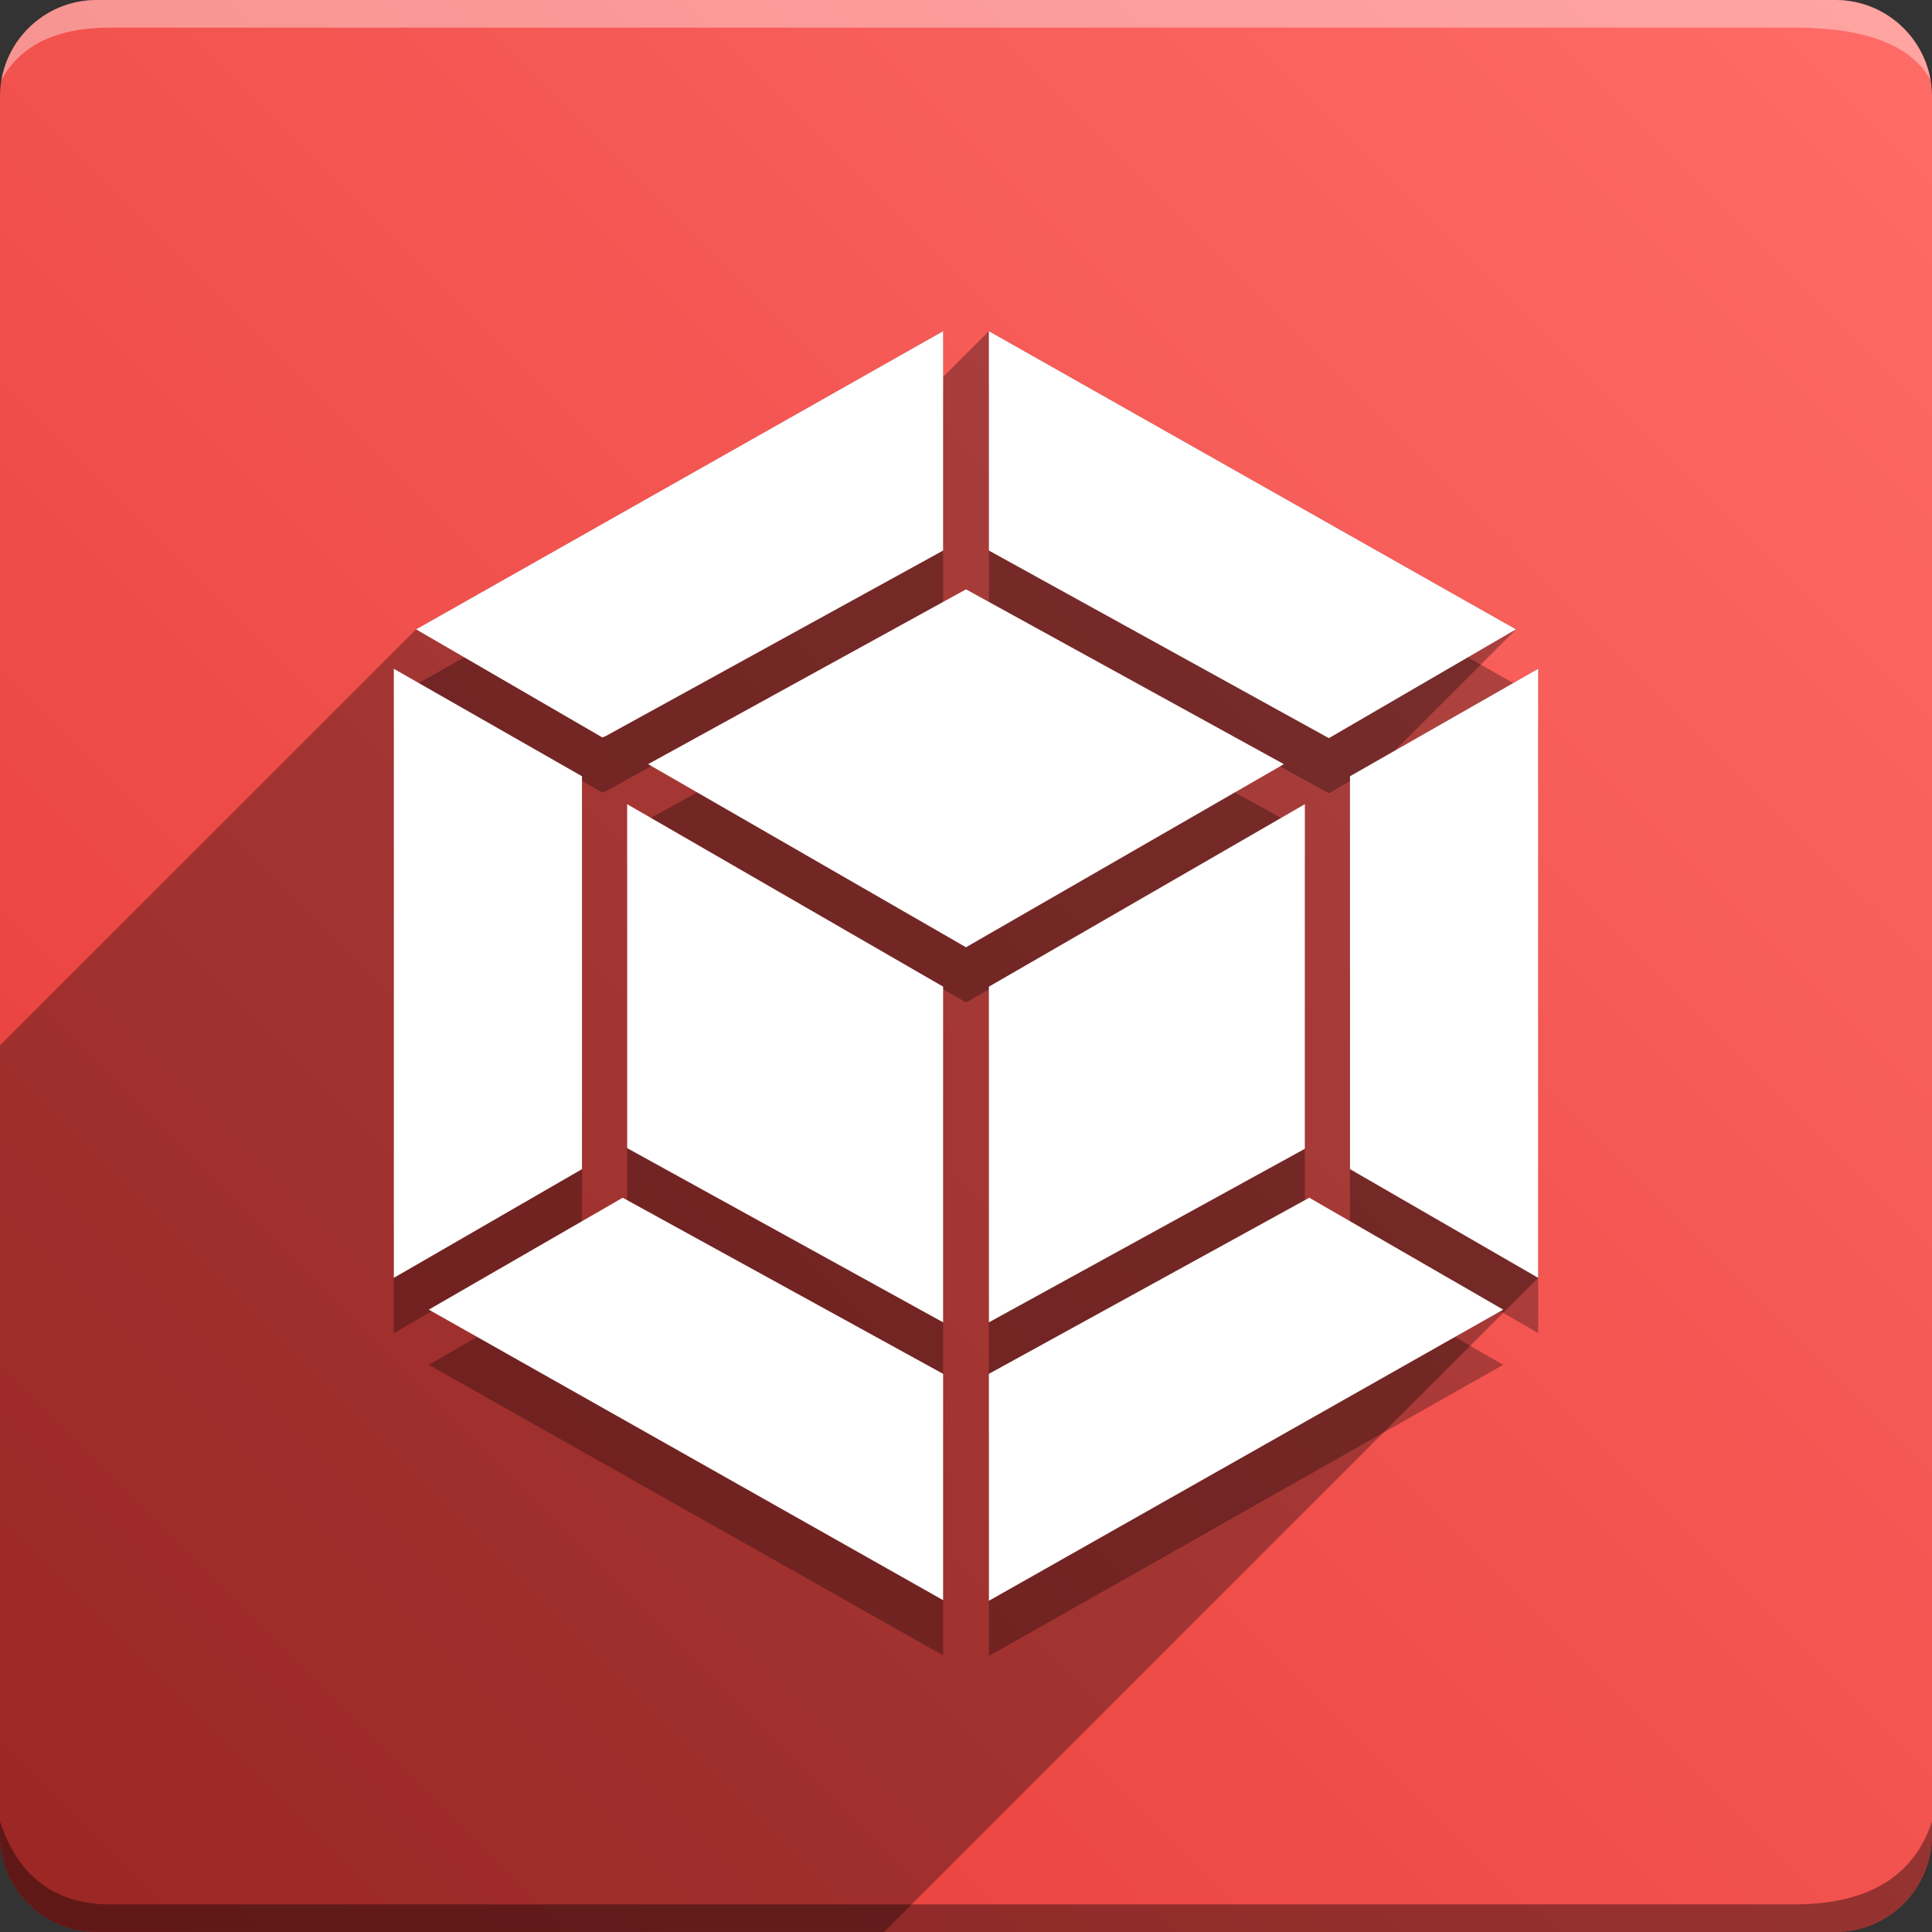 <svg version="1.1" xmlns="http://www.w3.org/2000/svg" xmlns:xlink="http://www.w3.org/1999/xlink" width="70" height="70" viewBox="0,0,70,70" odoo-icon:version="1.0" xmlns:odoo-icon="https://ivantodorovich.github.io/odoo-icon" odoo-icon:size="70" odoo-icon:icon-size="0.65" odoo-icon:icon-color="#FFFFFF" odoo-icon:icon-flat-shadow-angle="135" odoo-icon:background-color="#e53935" odoo-icon:background-gradient="0.2" odoo-icon:box-radius="3.5" odoo-icon:odoo-version="14.0"><rect x="0" y="0" width="70" height="70" fill="#333333" stroke="none"/><defs><linearGradient x1="70" y1="0" x2="0" y2="70" gradientUnits="userSpaceOnUse" id="color-1"><stop offset="0" stop-color="#ff6c68"/><stop offset="1" stop-color="#e53935"/></linearGradient></defs><g fill="none" fill-rule="nonzero" stroke="none" stroke-width="1" stroke-linecap="butt" stroke-linejoin="miter" stroke-miterlimit="10" stroke-dasharray="" stroke-dashoffset="0" font-family="none" font-weight="none" font-size="none" text-anchor="none" style="mix-blend-mode: normal"><path d="M3.5,70c-1.933,0 -3.5,-1.567 -3.5,-3.5v-63c0,-1.933 1.567,-3.5 3.5,-3.5h63c1.933,0 3.5,1.567 3.5,3.5v63c0,1.933 -1.567,3.5 -3.5,3.5z" id="box" fill="url(#color-1)"/><path d="M65,1h-61c-1.95,0 -3.267,0.634 -3.949,1.902c0.284,-1.648 1.72,-2.902 3.449,-2.902h63c1.73,0 3.166,1.255 3.449,2.904c-0.698,-1.269 -2.348,-1.904 -4.949,-1.904z" id="topBoxShadow" fill="#ffffff" opacity="0.383"/><path d="M4,69h61c2.667,0 4.333,-1 5,-3v0.5c0,1.933 -1.567,3.5 -3.5,3.5h-63c-1.933,0 -3.5,-1.567 -3.5,-3.5c0,-0.161 0,-0.328 0,-0.5c0.667,2 2,3 4,3z" id="bottomBoxShadow" fill="#000000" opacity="0.383"/><path d="M54.464,49.45l-18.635,10.55v-8.223l11.609,-6.381l7.025,4.054M55.731,48.299v-22.067l-6.818,3.893v14.235l6.818,3.939M15.536,49.45l18.635,10.527v-8.2l-11.609,-6.381l-7.025,4.054M14.269,48.299v-22.067l6.818,3.893v14.235l-6.818,3.939M15.075,24.803l19.096,-10.803v7.947l-12.231,6.726l-0.115,0.046l-6.749,-3.916M54.925,24.803l-19.096,-10.803v7.947l12.231,6.749l0.092,0.046l6.772,-3.939M34.171,49.911l-11.448,-6.312v-12.462l11.448,6.611v12.162M35.829,49.911l11.448,-6.288v-12.485l-11.448,6.611v12.162M23.483,29.687l11.517,-6.334l11.517,6.334l-11.517,6.634z" id="shadow" fill="#000000" opacity="0.3"/><path d="M15.075,22.803l19.096,-10.803l0,1.658l1.658,-1.658l19.095,10.803l0,-0l-0,0l0,0l-4.401,4.401l5.207,-2.973v22.067l-23.701,23.701h-28.53c-1.933,0 -3.5,-1.567 -3.5,-3.5l0,-28.622z" id="flatShadow" fill="#000000" opacity="0.324"/><path d="M54.464,47.45l-18.635,10.55v-8.223l11.609,-6.381l7.025,4.054M55.731,46.299v-22.067l-6.818,3.893v14.235l6.818,3.939M15.536,47.45l18.635,10.527v-8.2l-11.609,-6.381l-7.025,4.054M14.269,46.299v-22.067l6.818,3.893v14.235l-6.818,3.939M15.075,22.803l19.096,-10.803v7.947l-12.231,6.726l-0.115,0.046l-6.749,-3.916M54.925,22.803l-19.096,-10.803v7.947l12.231,6.749l0.092,0.046l6.772,-3.939M34.171,47.911l-11.448,-6.312v-12.462l11.448,6.611v12.162M35.829,47.911l11.448,-6.288v-12.485l-11.448,6.611v12.162M23.483,27.687l11.517,-6.334l11.517,6.334l-11.517,6.634z" id="icon" fill="#ffffff"/></g></svg>